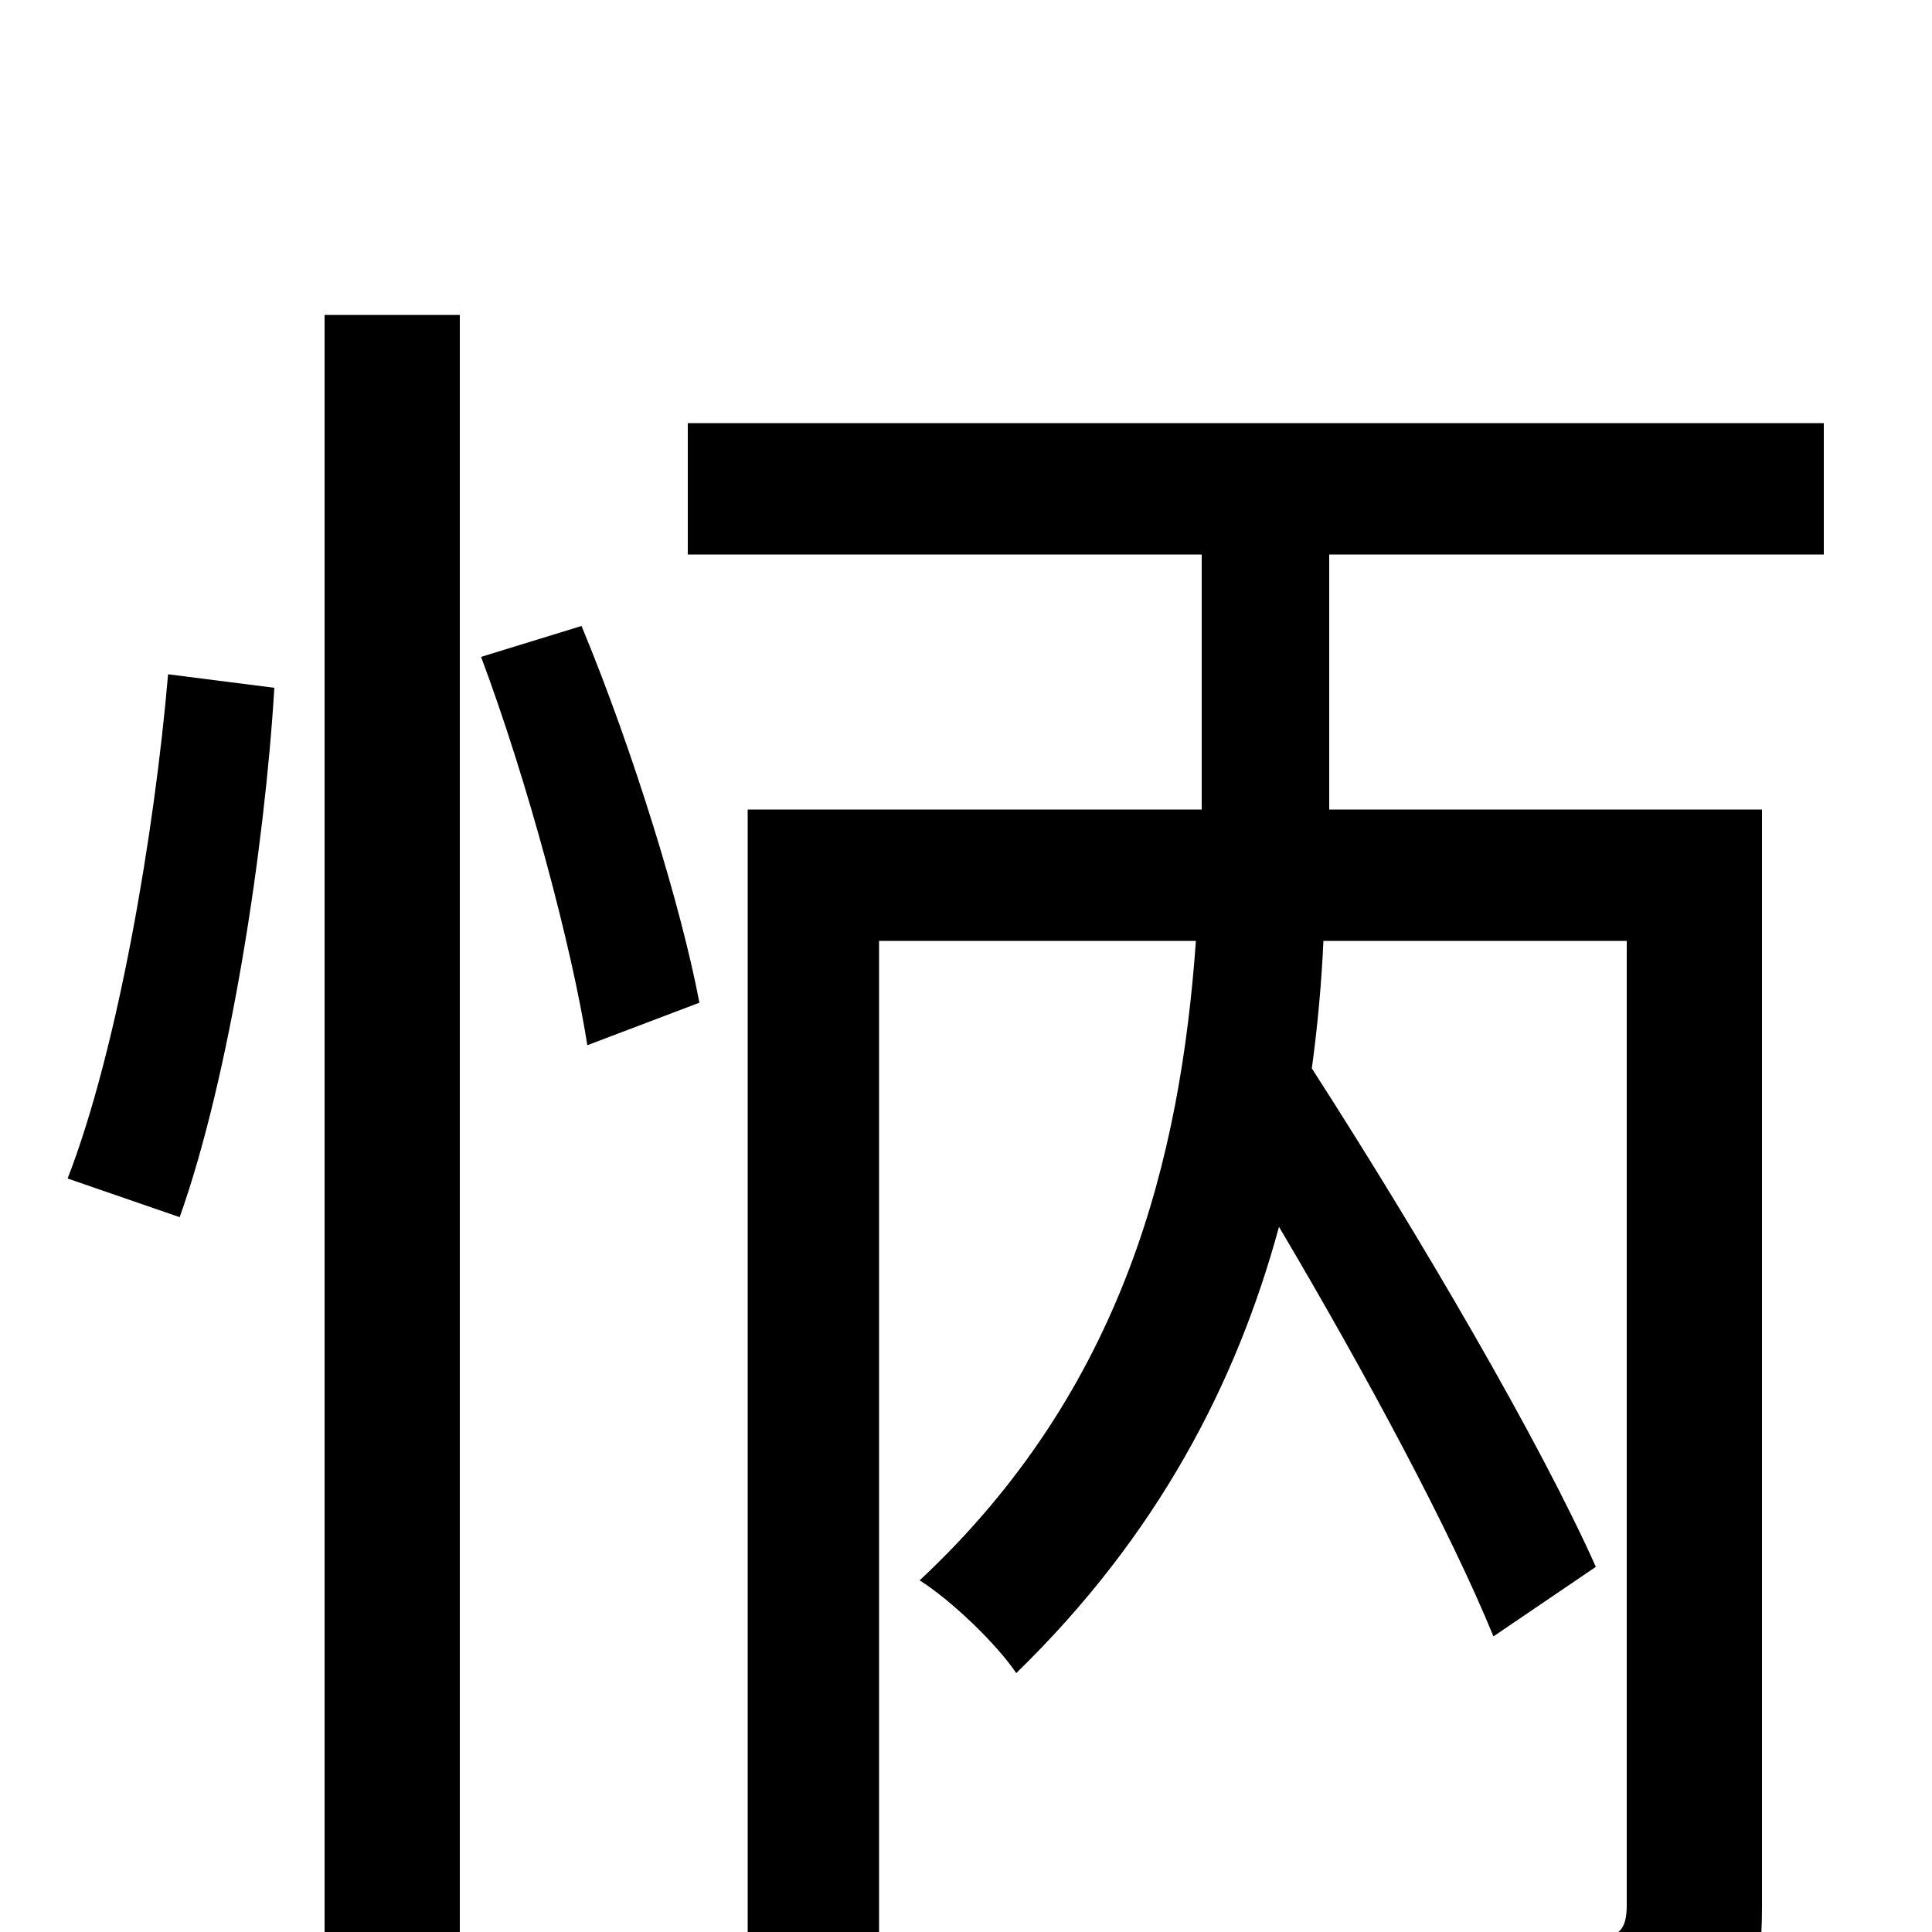 <svg xmlns="http://www.w3.org/2000/svg" viewBox="0 -1000 1000 1000">
	<path fill="#000000" d="M93 -370C119 -443 137 -561 142 -644L87 -651C80 -569 61 -457 35 -390ZM168 76H238V-837H168ZM249 -660C273 -596 296 -510 304 -459L362 -481C353 -529 328 -611 301 -676ZM688 -713H944V-781H356V-713H622V-603V-581H387V76H455V-513H619C611 -401 582 -281 476 -182C492 -172 516 -149 526 -134C599 -205 640 -284 662 -365C707 -289 751 -207 773 -153L826 -189C797 -254 735 -360 679 -447C682 -469 684 -491 685 -513H842V-14C842 -1 838 3 824 4C812 4 768 4 720 2C730 23 739 52 742 72C806 72 851 72 877 60C905 47 912 27 912 -13V-581H688V-602Z"/>
</svg>
